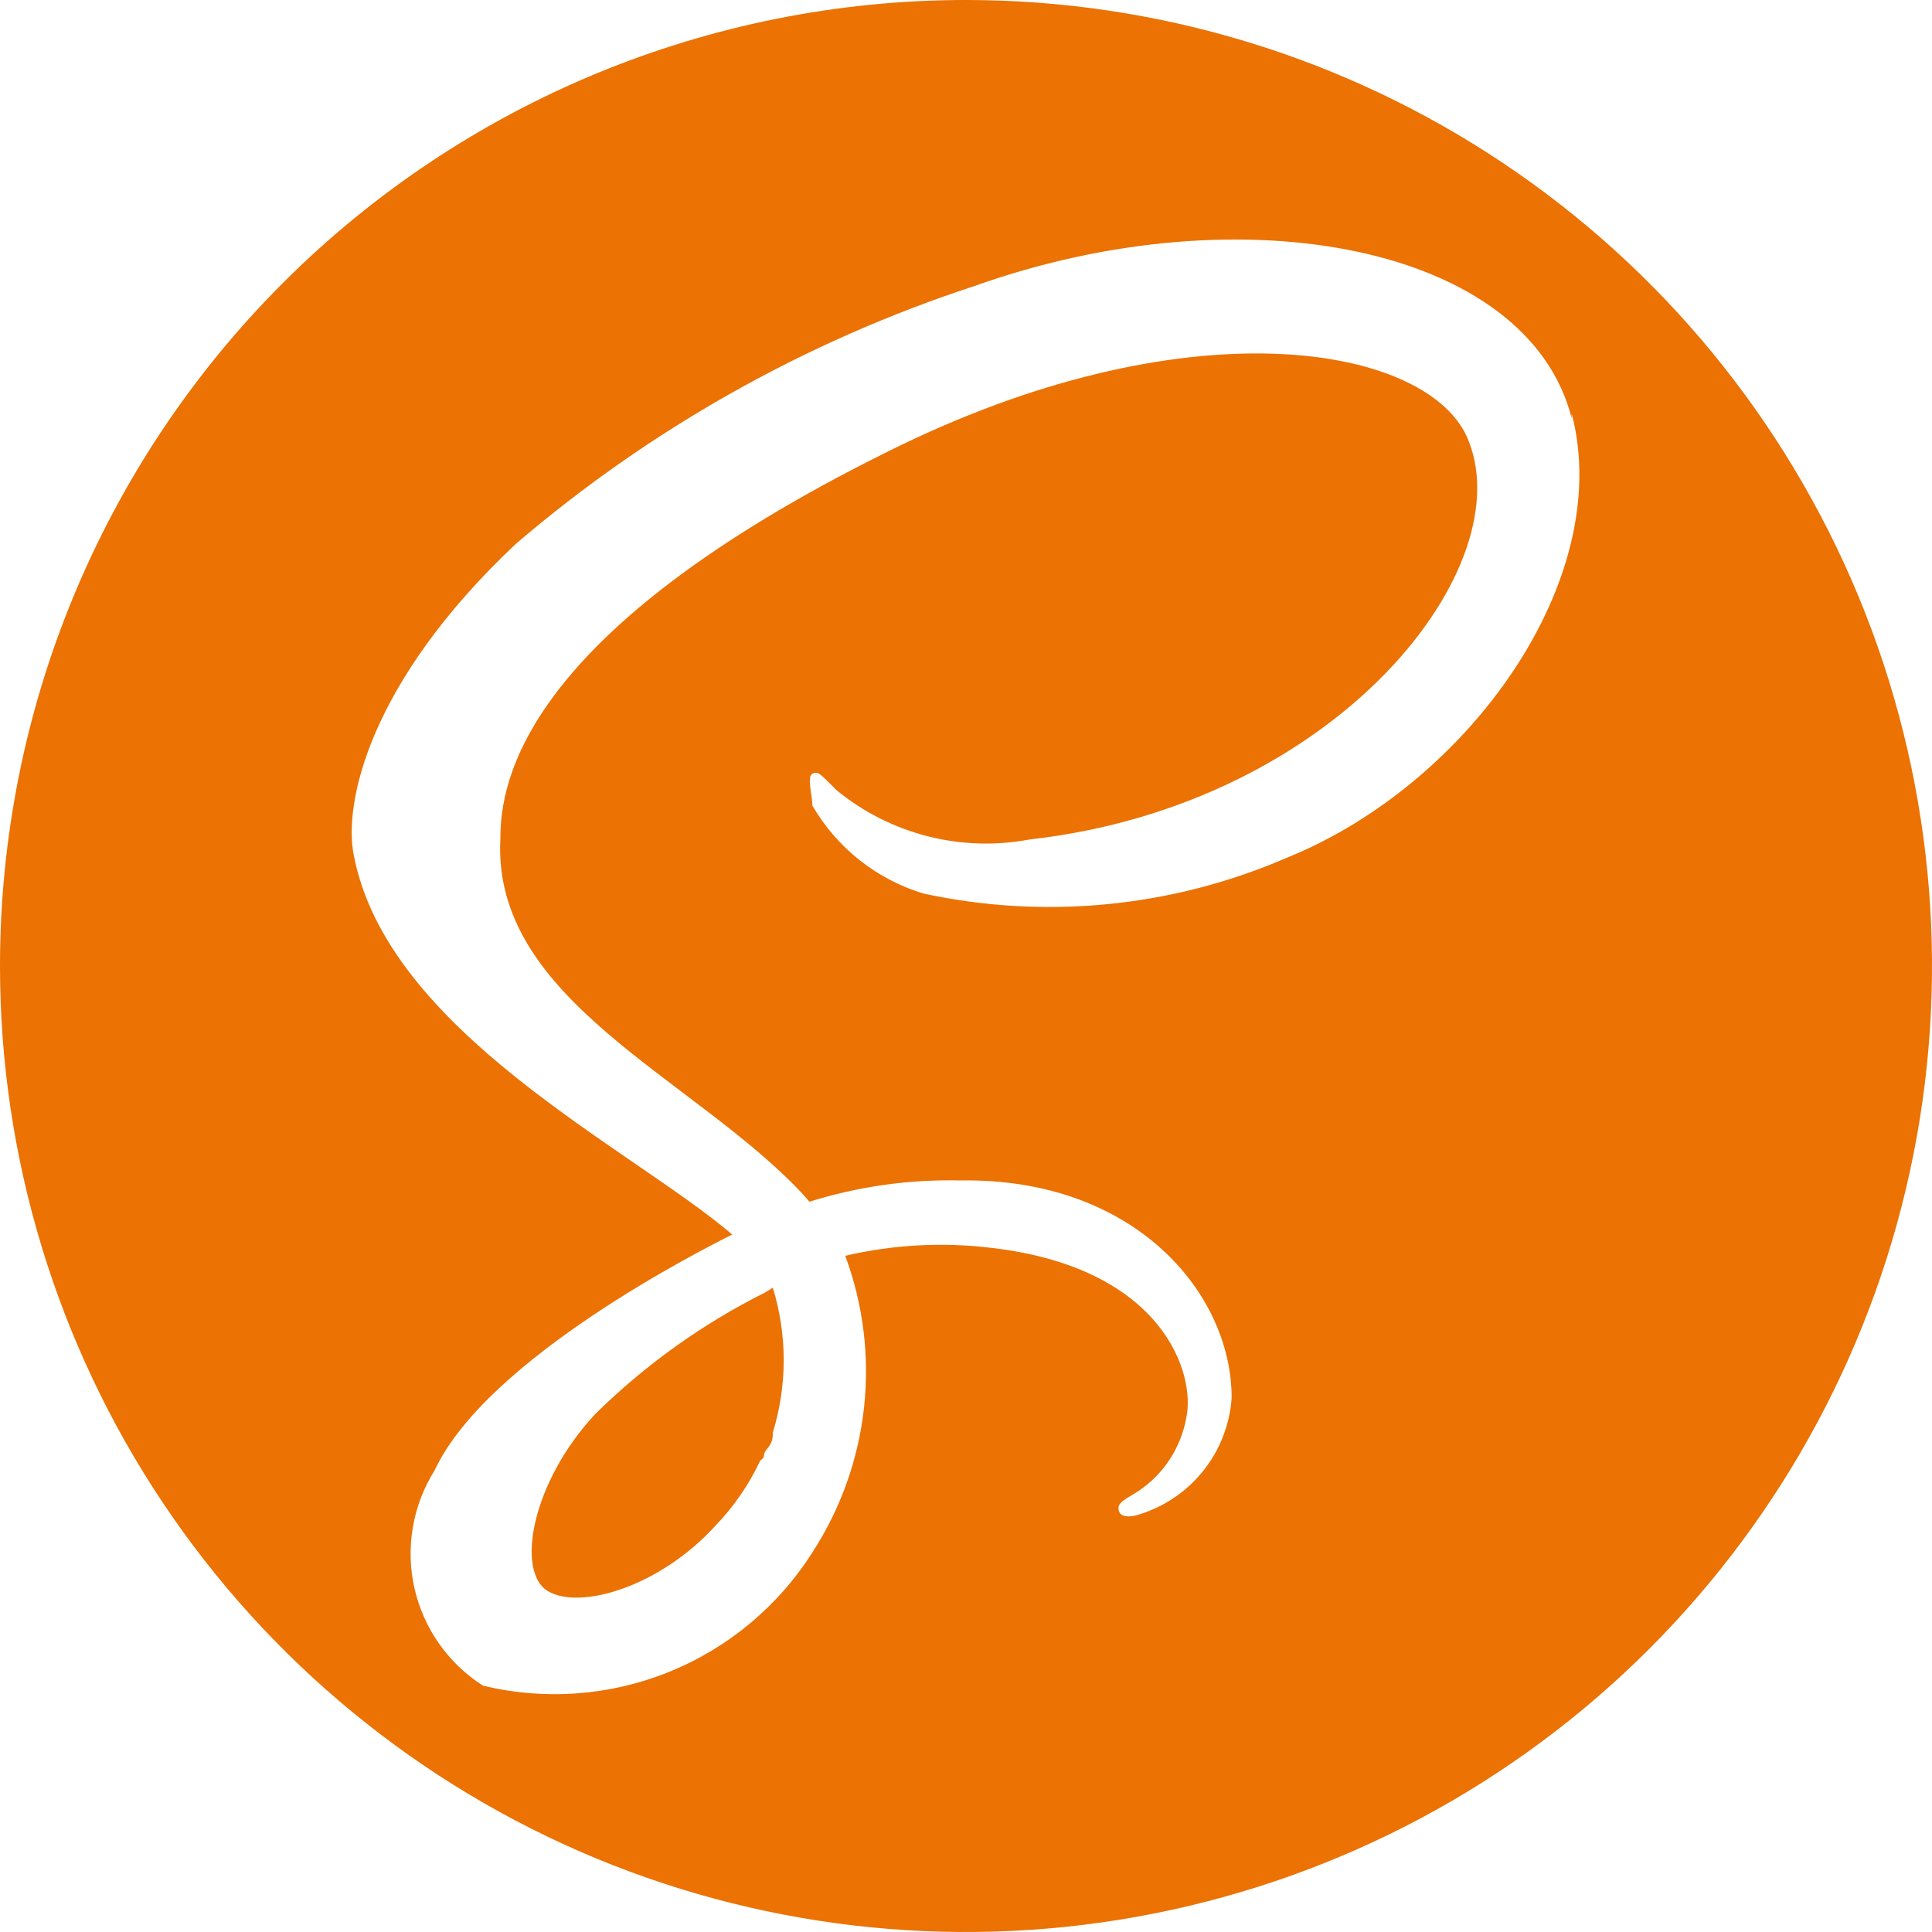 <svg width="90" height="90" viewBox="0 0 90 90" fill="none" xmlns="http://www.w3.org/2000/svg">
<path d="M45 0C53.9 0 62.6 2.639 70.001 7.584C77.401 12.528 83.169 19.557 86.575 27.779C89.981 36.002 90.872 45.05 89.135 53.779C87.399 62.508 83.113 70.526 76.82 76.82C70.526 83.113 62.508 87.399 53.779 89.135C45.05 90.872 36.002 89.981 27.779 86.575C19.557 83.169 12.528 77.401 7.584 70.001C2.639 62.6 0 53.9 0 45C0 33.065 4.741 21.619 13.18 13.18C21.619 4.741 33.065 0 45 0ZM36 59.985C36.677 62.184 36.677 64.536 36 66.735C36 66.96 36 67.185 35.73 67.5C35.46 67.815 35.73 67.815 35.415 68.04C34.894 69.151 34.195 70.17 33.345 71.055C30.735 73.935 27 75.015 25.515 74.115C24.03 73.215 24.75 69.075 27.72 65.88C30.046 63.586 32.718 61.672 35.64 60.21L36 59.985ZM73.215 19.485C71.19 11.475 57.915 8.865 45.405 13.32C37.562 15.886 30.299 19.969 24.03 25.335C17.145 31.815 16.02 37.44 16.47 39.78C18 48.06 29.43 53.505 34.11 57.51C32.76 58.185 22.68 63.27 20.25 68.49C19.222 70.12 18.882 72.091 19.304 73.972C19.726 75.852 20.875 77.489 22.5 78.525C25.386 79.221 28.417 78.997 31.169 77.883C33.921 76.769 36.255 74.822 37.845 72.315C39.159 70.291 39.982 67.987 40.248 65.589C40.513 63.19 40.215 60.763 39.375 58.5C41.63 57.973 43.962 57.851 46.26 58.14C54.18 59.085 55.71 63.99 55.26 66.06C55.126 66.795 54.836 67.493 54.409 68.106C53.982 68.72 53.428 69.234 52.785 69.615C52.245 69.93 52.065 70.065 52.11 70.335C52.155 70.605 52.425 70.695 52.875 70.605C54.103 70.271 55.196 69.563 56.002 68.579C56.809 67.595 57.289 66.384 57.375 65.115C57.375 60.255 52.875 54.855 44.73 54.99C42.352 54.934 39.98 55.269 37.71 55.98L37.35 55.575C32.265 50.175 22.905 46.575 23.31 39.06C23.31 36.405 24.345 29.475 41.31 21.06C55.17 14.13 66.285 16.02 68.31 20.295C71.055 26.28 62.37 37.485 47.97 39.105C46.393 39.403 44.77 39.352 43.215 38.956C41.66 38.559 40.211 37.827 38.97 36.81C38.205 36.045 38.115 35.91 37.845 36.045C37.575 36.18 37.845 37.08 37.845 37.53C38.989 39.501 40.839 40.965 43.02 41.625C48.696 42.85 54.612 42.268 59.94 39.96C68.4 36.54 75.24 27 73.215 19.26V19.485Z" fill="#EB7203"/>
</svg>
